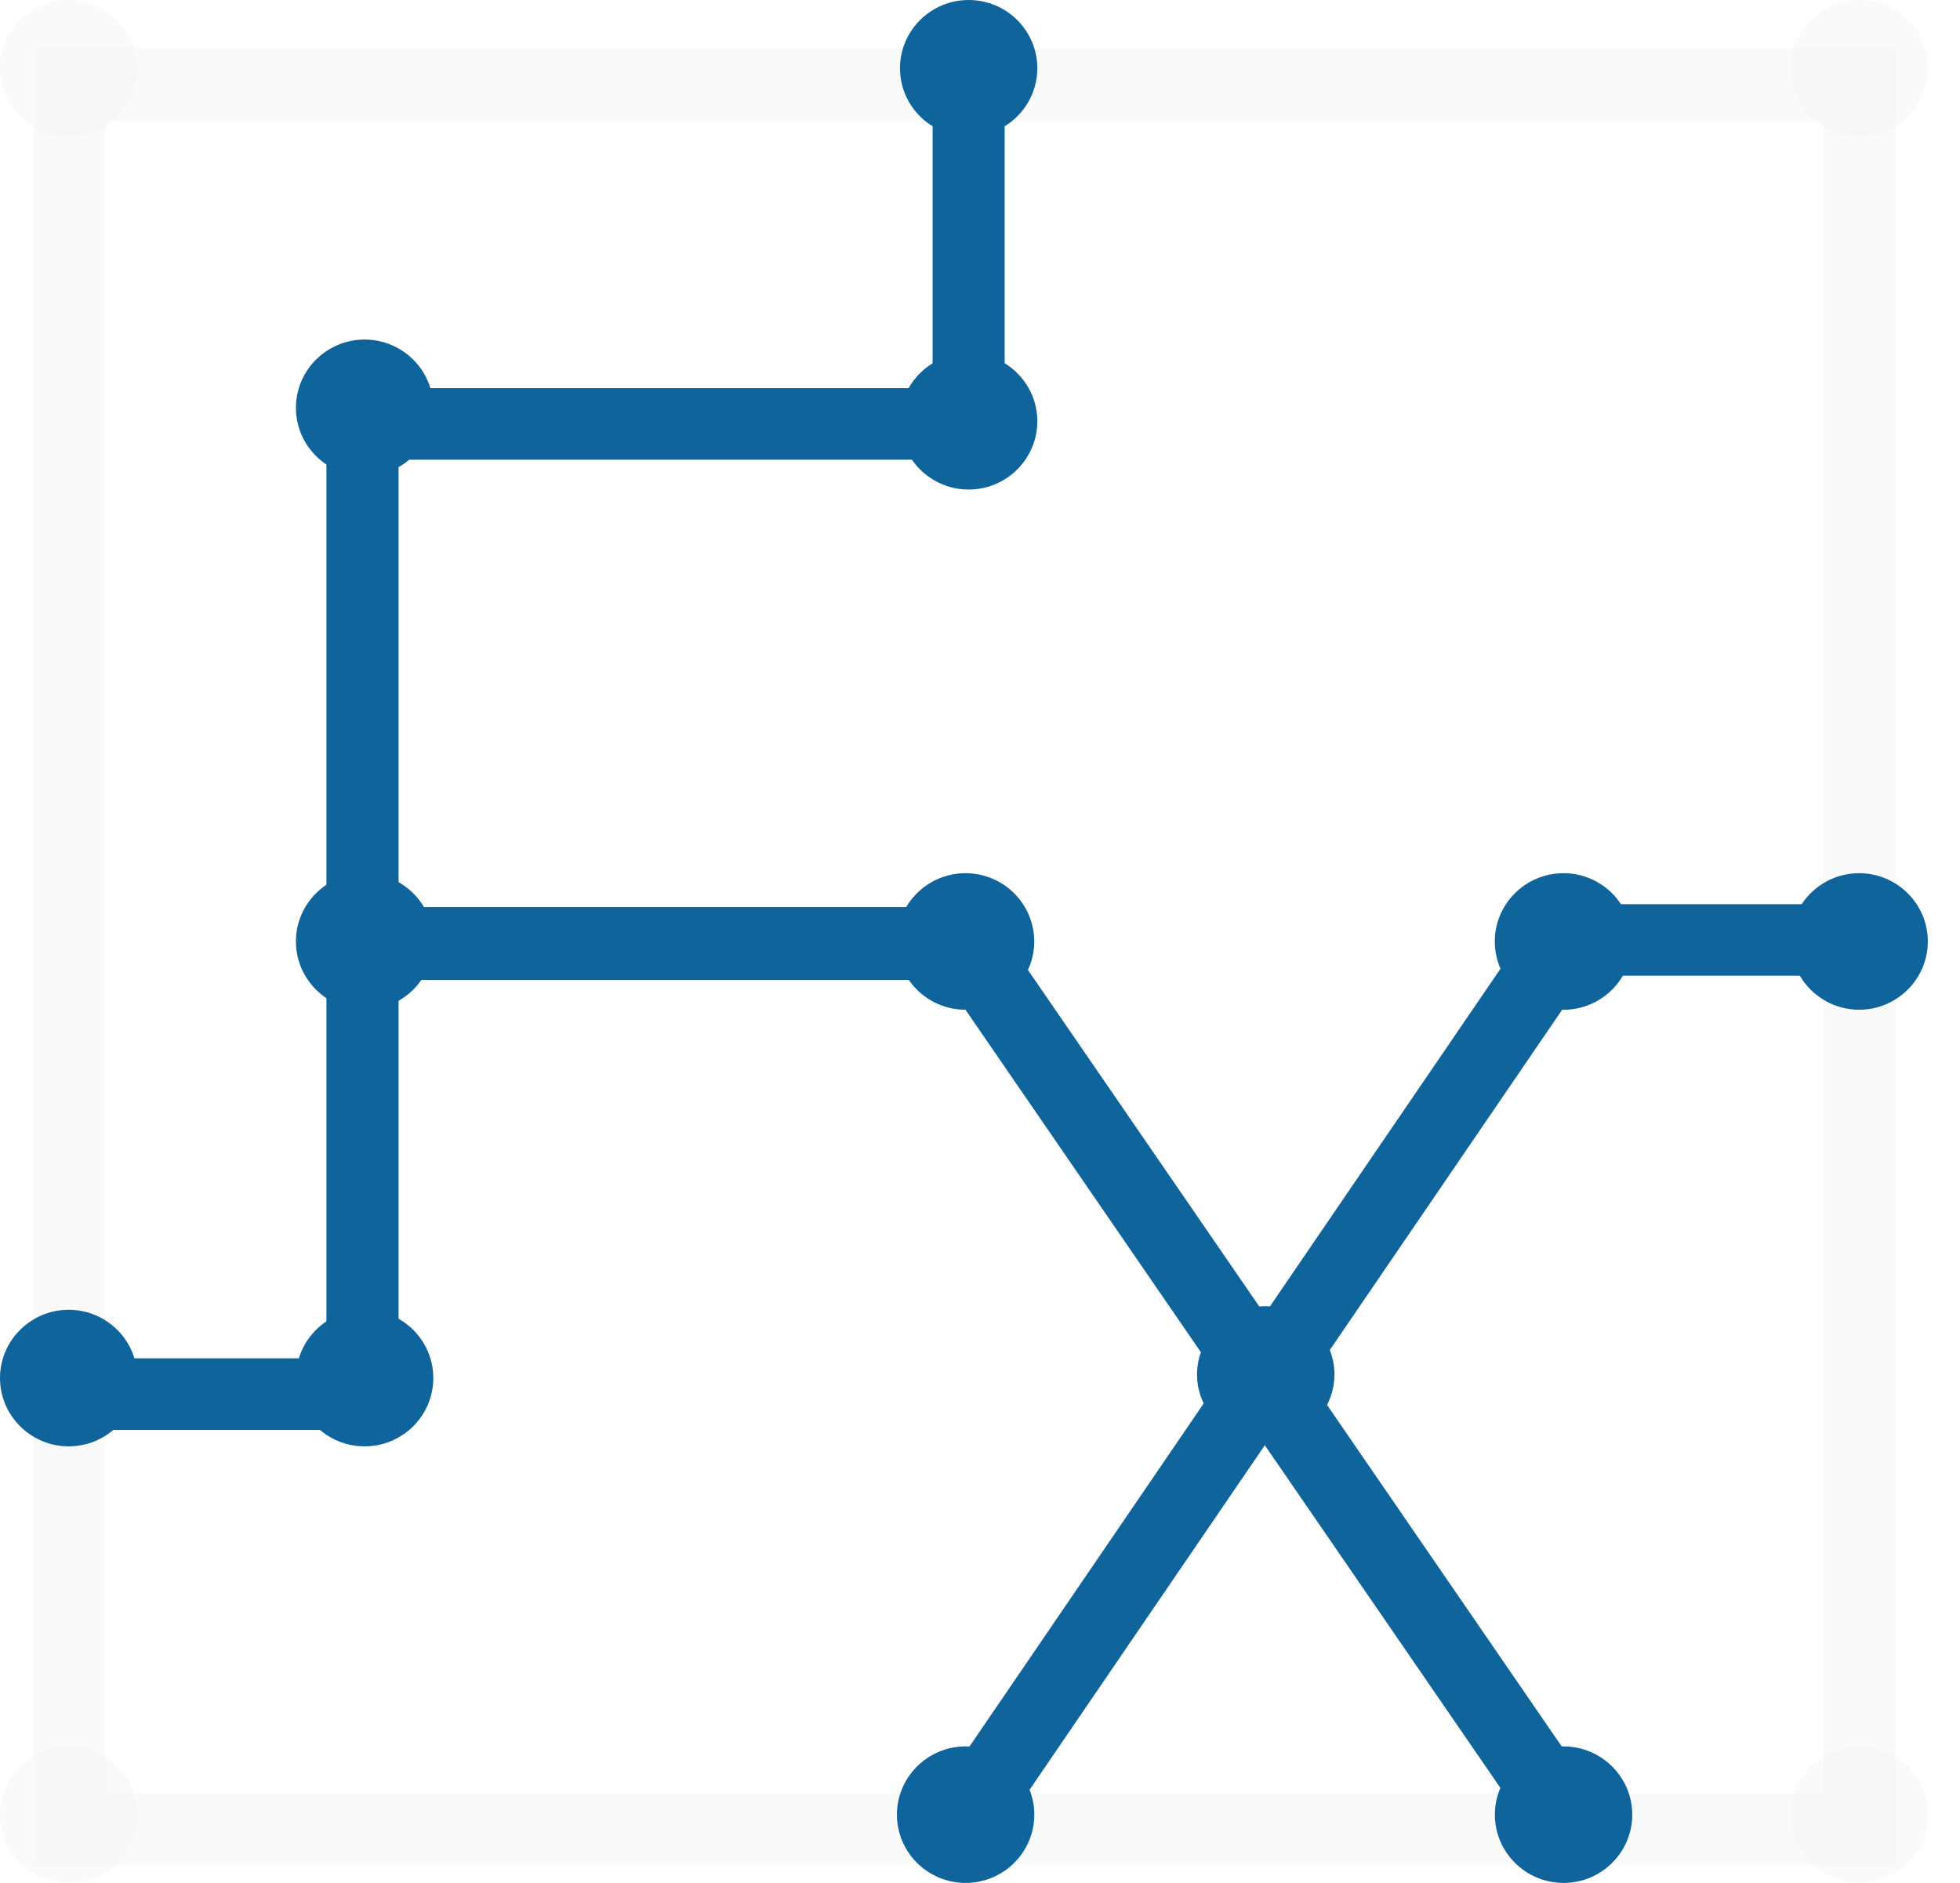 <svg width="51" height="49" viewBox="0 0 51 49" fill="none" xmlns="http://www.w3.org/2000/svg">
<g opacity="0.3">
<path opacity="0.3" d="M48.384 3.553C47.399 3.553 46.597 2.756 46.597 1.776C46.597 0.797 47.399 -6.10352e-05 48.384 -6.10352e-05C49.368 -6.10352e-05 50.172 0.797 50.172 1.776C50.172 2.756 49.368 3.553 48.384 3.553Z" fill="#C8C8C8"/>
<path opacity="0.3" d="M48.384 49C47.399 49 46.597 48.203 46.597 47.224C46.597 46.244 47.399 45.447 48.384 45.447C49.368 45.447 50.172 46.244 50.172 47.224C50.172 48.203 49.368 49 48.384 49Z" fill="#C8C8C8"/>
<path opacity="0.3" d="M1.787 49C0.803 49 0 48.203 0 47.224C0 46.244 0.803 45.447 1.787 45.447C2.773 45.447 3.574 46.244 3.574 47.224C3.574 48.203 2.773 49 1.787 49Z" fill="#C8C8C8"/>
<path opacity="0.3" d="M1.787 3.553C0.803 3.553 0 2.756 0 1.776C0 0.797 0.803 0 1.787 0C2.773 0 3.574 0.797 3.574 1.776C3.574 2.756 2.773 3.553 1.787 3.553Z" fill="#C8C8C8"/>
<path opacity="0.3" d="M47.446 46.671H2.749V3.124H47.446V46.671ZM0.874 1.262V48.535H49.321V1.262H0.874Z" fill="#C8C8C8"/>
</g>
<path d="M1.787 37.638C0.803 37.638 0 36.841 0 35.861C0 34.881 0.803 34.084 1.787 34.084C2.773 34.084 3.574 34.881 3.574 35.861C3.574 36.841 2.773 37.638 1.787 37.638Z" fill="#0F659B"/>
<path d="M10.371 36.442H8.494V10.099H24.875V11.963H10.371V23.604H24.798V25.502H10.371V36.442Z" fill="#0F659B"/>
<path d="M25.123 22.723C24.138 22.723 23.336 23.52 23.336 24.499C23.336 25.479 24.138 26.276 25.123 26.276C26.109 26.276 26.911 25.479 26.911 24.499C26.911 23.52 26.109 22.723 25.123 22.723Z" fill="#0F659B"/>
<path d="M9.487 12.389C8.502 12.389 7.7 11.592 7.7 10.612C7.7 9.633 8.502 8.836 9.487 8.836C10.473 8.836 11.275 9.633 11.275 10.612C11.275 11.592 10.473 12.389 9.487 12.389Z" fill="#0F659B"/>
<path d="M9.487 26.276C8.502 26.276 7.7 25.479 7.7 24.499C7.7 23.52 8.502 22.723 9.487 22.723C10.473 22.723 11.275 23.52 11.275 24.499C11.275 25.479 10.473 26.276 9.487 26.276Z" fill="#0F659B"/>
<path d="M9.487 37.638C8.502 37.638 7.7 36.841 7.7 35.861C7.7 34.881 8.502 34.084 9.487 34.084C10.473 34.084 11.275 34.881 11.275 35.861C11.275 36.841 10.473 37.638 9.487 37.638Z" fill="#0F659B"/>
<path d="M40.682 22.723C39.697 22.723 38.895 23.52 38.895 24.499C38.895 25.479 39.697 26.277 40.682 26.277C41.668 26.277 42.469 25.479 42.469 24.499C42.469 23.52 41.668 22.723 40.682 22.723Z" fill="#0F659B"/>
<path d="M25.125 48.999C24.14 48.999 23.338 48.202 23.338 47.223C23.338 46.243 24.14 45.446 25.125 45.446C26.111 45.446 26.913 46.243 26.913 47.223C26.913 48.202 26.111 48.999 25.125 48.999Z" fill="#0F659B"/>
<path d="M40.685 48.999C39.699 48.999 38.897 48.202 38.897 47.223C38.897 46.243 39.699 45.446 40.685 45.446C41.669 45.446 42.472 46.243 42.472 47.223C42.472 48.202 41.669 48.999 40.685 48.999Z" fill="#0F659B"/>
<path d="M1.278 35.347H9.923V37.211H1.278V35.347Z" fill="#0F659B"/>
<path d="M26.142 9.452V3.286C26.651 2.973 26.992 2.414 26.992 1.776C26.992 0.797 26.191 0 25.205 0C24.219 0 23.418 0.797 23.418 1.776C23.418 2.414 23.758 2.973 24.267 3.286V9.452C23.758 9.765 23.418 10.324 23.418 10.961C23.418 11.941 24.219 12.739 25.205 12.739C26.191 12.739 26.992 11.941 26.992 10.961C26.992 10.324 26.651 9.765 26.142 9.452Z" fill="#0F659B"/>
<path d="M48.375 22.723C47.75 22.723 47.2 23.044 46.88 23.529H40.247V25.391H46.832C47.143 25.919 47.717 26.276 48.375 26.276C49.359 26.276 50.163 25.479 50.163 24.499C50.163 23.52 49.359 22.723 48.375 22.723Z" fill="#0F659B"/>
<path d="M34.723 35.767C34.723 35.543 34.68 35.33 34.602 35.131L41.474 25.067L39.876 23.989L33.045 33.995C33.008 33.993 32.973 33.99 32.936 33.99C32.878 33.99 32.823 33.993 32.767 33.998L25.885 23.986L24.291 25.068L31.247 35.188C31.184 35.369 31.147 35.565 31.147 35.767C31.147 36.037 31.21 36.292 31.32 36.522L24.396 46.665L25.993 47.742L32.911 37.609L39.878 47.745L41.472 46.663L34.531 36.562C34.653 36.323 34.723 36.053 34.723 35.767Z" fill="#0F659B"/>
</svg>
